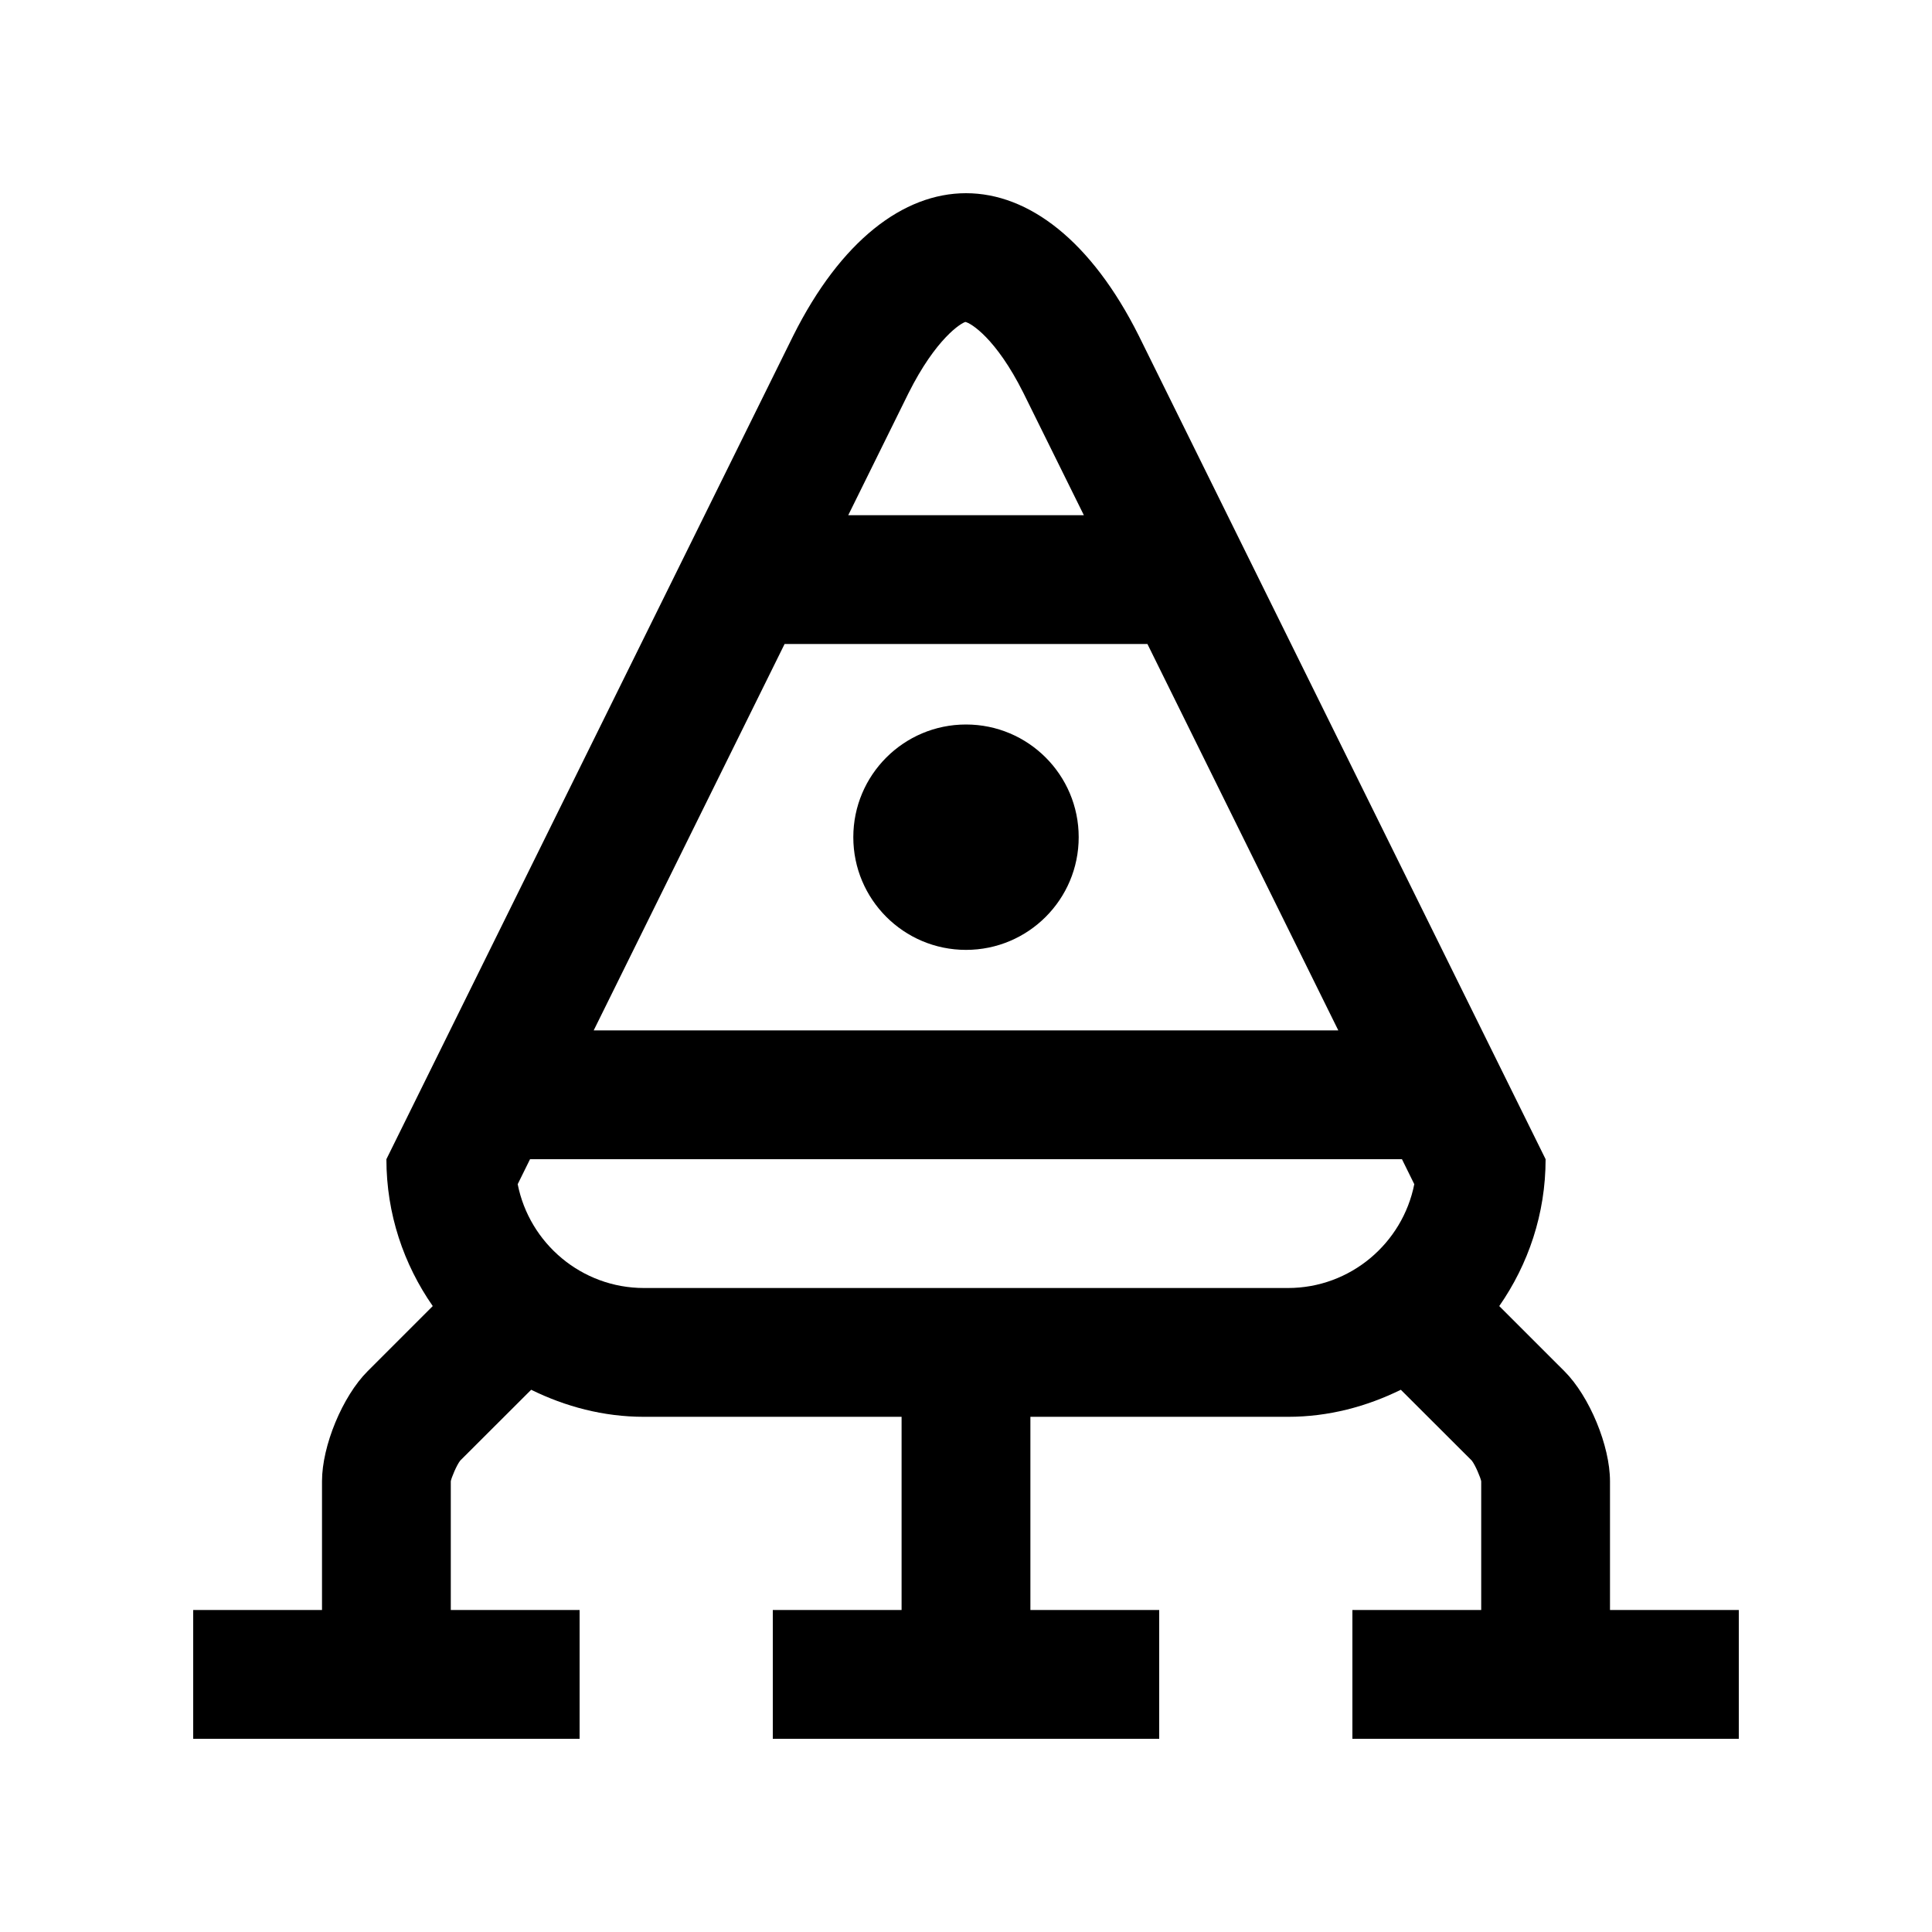 <svg version="1.0" id="Layer_1" xmlns="http://www.w3.org/2000/svg" xmlns:xlink="http://www.w3.org/1999/xlink" x="0px" y="0px"
	 width="100px" height="100px" viewBox="0 0 100 100" enable-background="new 0 0 100 100" xml:space="preserve">
<path d="M83.333,83.334v-6.667c0-1.833-1.061-4.395-2.356-5.69l-3.376-3.375C79.104,65.443,80,62.829,80,60L58.945,17.38
	c-4.922-9.84-12.969-9.84-17.889,0L20,60c0,2.829,0.895,5.443,2.399,7.602l-3.375,3.375c-1.295,1.296-2.357,3.857-2.357,5.69v6.667
	H10V90h20v-6.666h-6.667v-6.667c0.032-0.179,0.299-0.827,0.488-1.067l3.672-3.666c1.771,0.869,3.733,1.4,5.84,1.4h13.333v10H40V90
	h20v-6.666h-6.667v-10h13.334c2.105,0,4.068-0.531,5.84-1.4l3.672,3.666c0.188,0.24,0.455,0.889,0.488,1.067v6.667H70V90h20v-6.666
	H83.333z M69.271,53.334H30.729l9.881-20h18.781L69.271,53.334z M47.018,20.362c1.433-2.865,2.741-3.646,2.95-3.698
	c0.273,0.052,1.582,0.833,3.001,3.669l3.132,6.334H43.905L47.018,20.362z M33.333,66.667c-3.234,0-5.933-2.317-6.537-5.374
	L27.435,60h45.13l0.638,1.293c-0.605,3.057-3.304,5.374-6.536,5.374H33.333z"/>
<circle cx="50" cy="43.333" r="5.833"/>
</svg>

